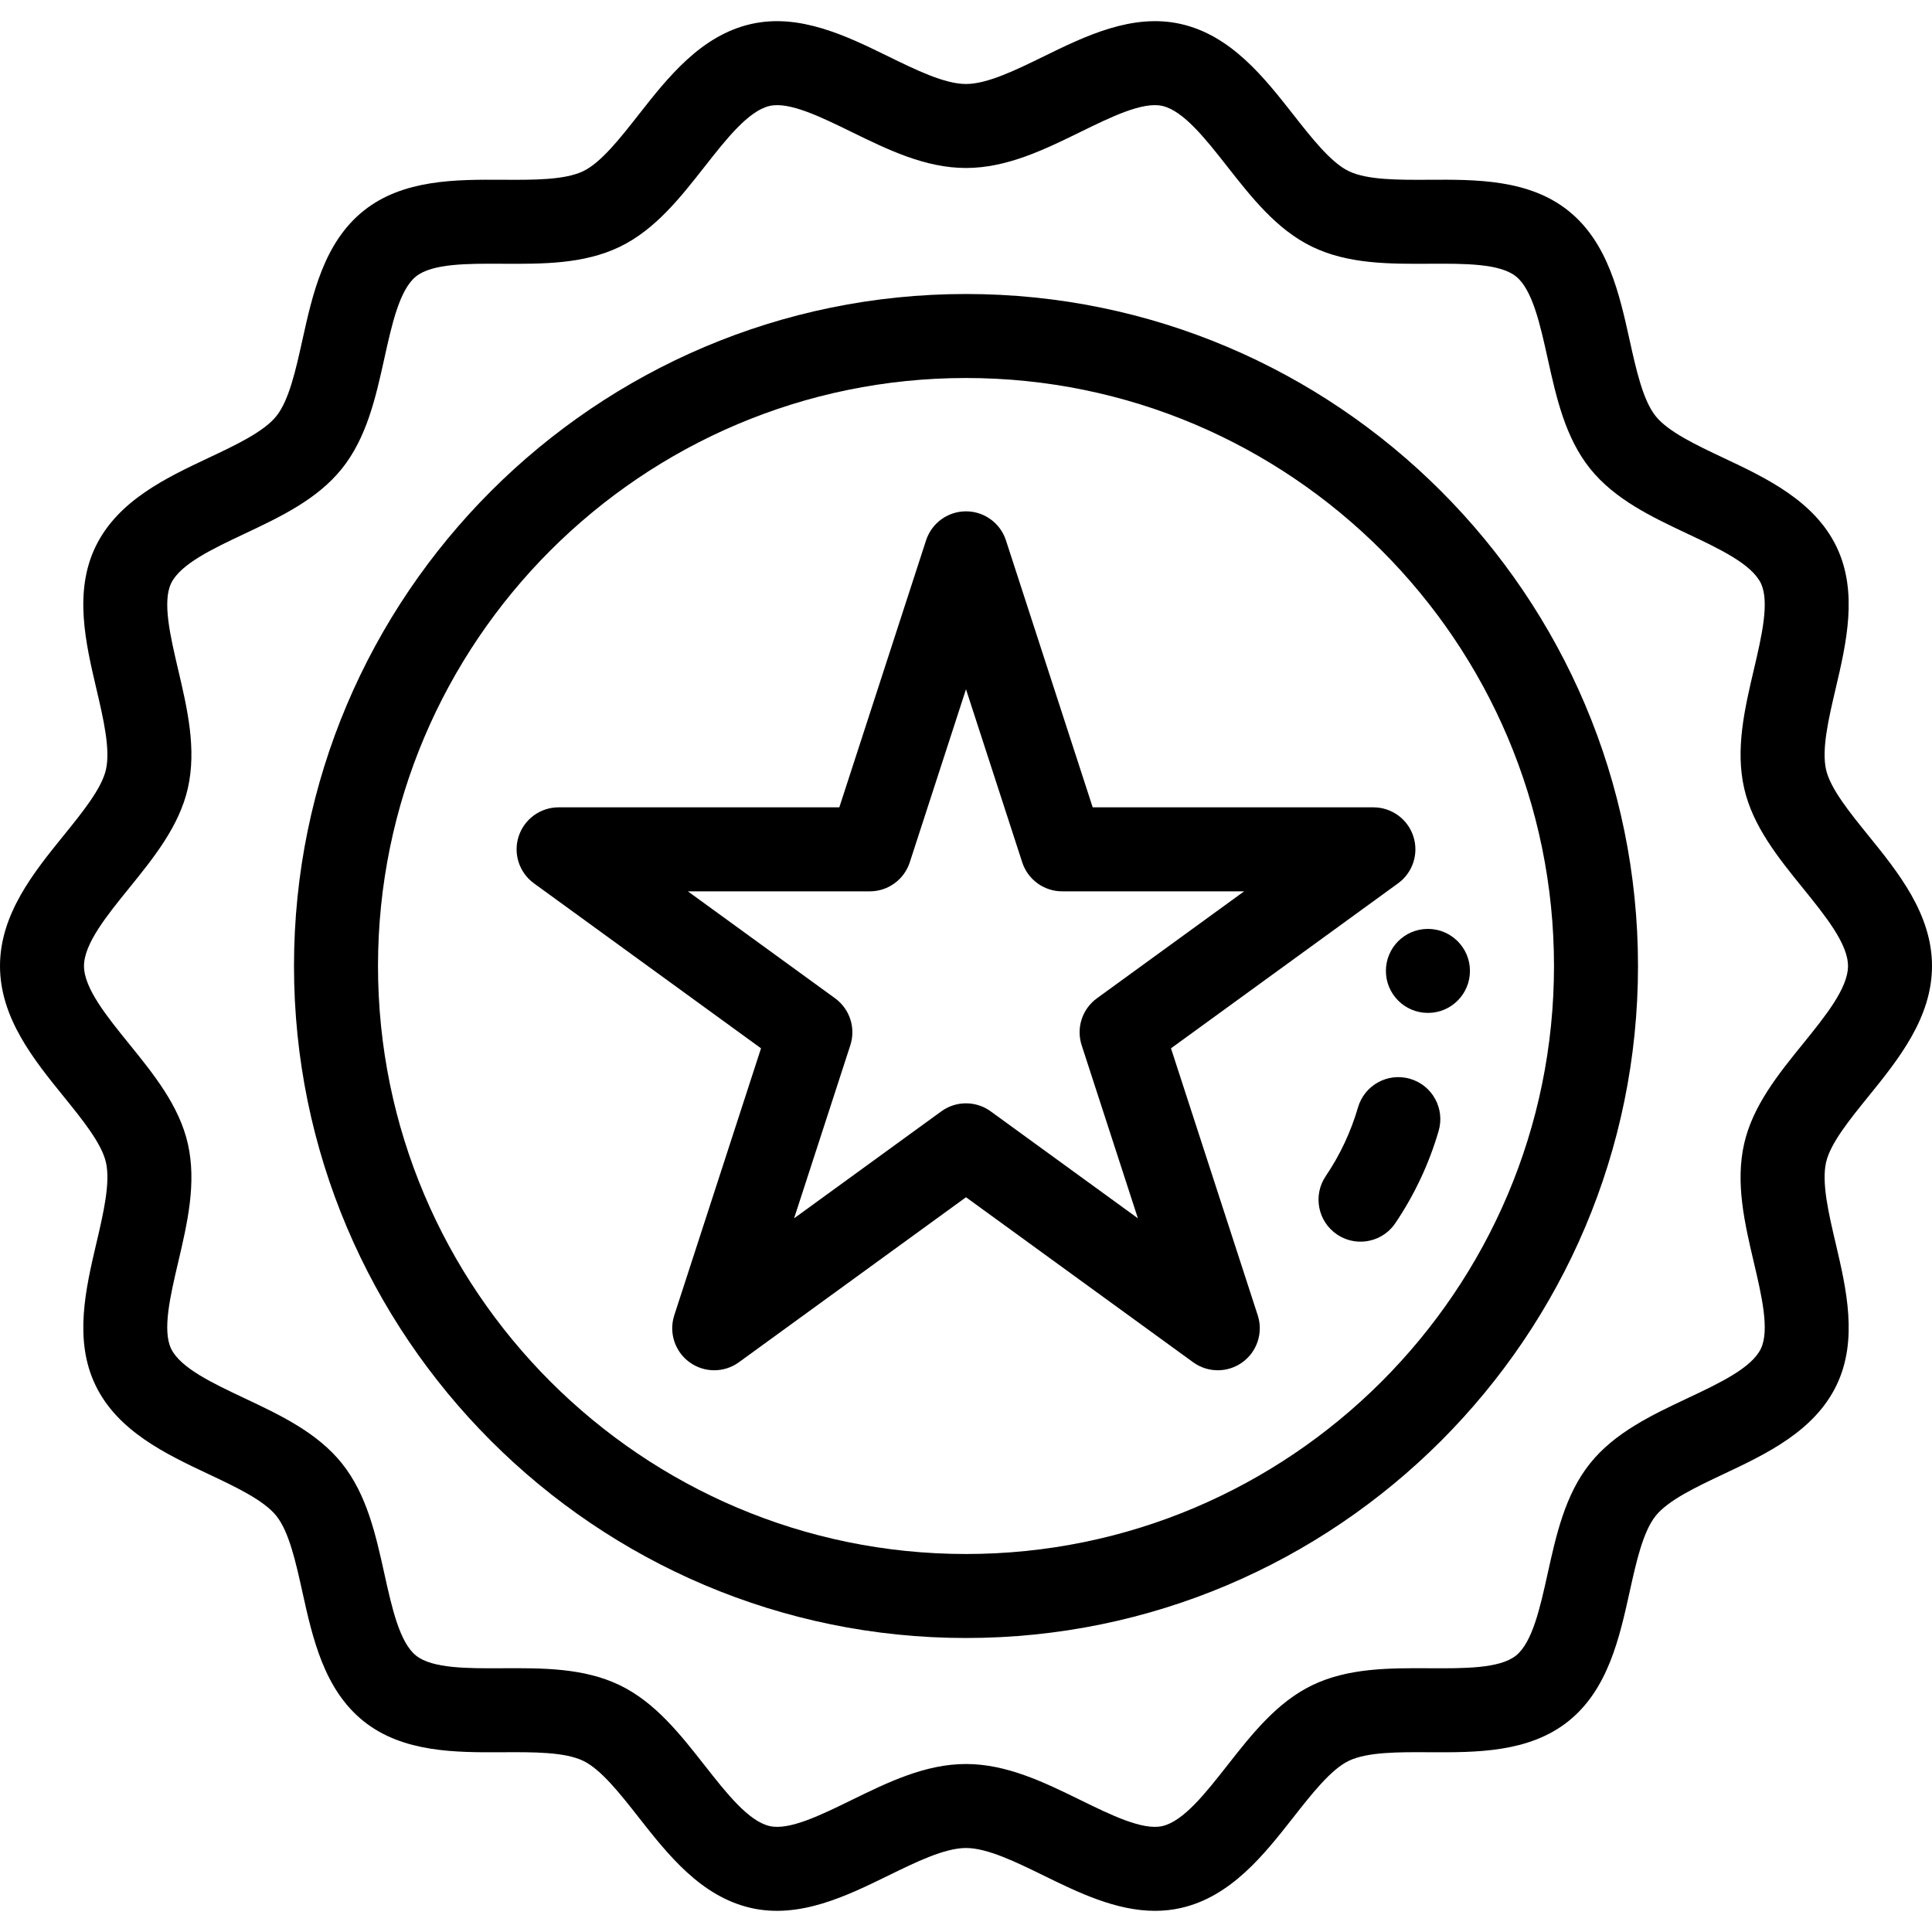 <?xml version="1.0" encoding="iso-8859-1"?>
<!-- Generator: Adobe Illustrator 19.0.0, SVG Export Plug-In . SVG Version: 6.00 Build 0)  -->
<svg xmlns="http://www.w3.org/2000/svg" xmlns:xlink="http://www.w3.org/1999/xlink" version="1.1" id="Layer_1" x="0px" y="0px" viewBox="0 0 512 512" style="enable-background:new 0 0 512 512;" xml:space="preserve">
<g>
	<g>
		<g>
			<path d="M495.122,290.602C503.033,280.836,512,269.767,512,256s-8.967-24.834-16.878-34.6     c-4.942-6.102-10.054-12.413-11.195-17.426c-1.229-5.405,0.683-13.556,2.532-21.438c2.82-12.023,6.017-25.65,0.232-37.644     c-5.884-12.195-18.665-18.224-29.939-23.543c-7.214-3.403-14.674-6.922-17.999-11.085c-3.364-4.214-5.155-12.308-6.886-20.136     c-2.682-12.13-5.723-25.879-16.24-34.276c-10.467-8.359-24.506-8.287-36.901-8.212c-8.053,0.041-16.376,0.09-21.29-2.281     c-4.725-2.28-9.781-8.722-14.671-14.952c-7.731-9.85-16.493-21.016-29.804-24.042c-12.855-2.922-25.346,3.193-36.371,8.588     c-7.339,3.592-14.929,7.307-20.589,7.307c-5.661,0-13.251-3.715-20.591-7.308c-11.024-5.395-23.516-11.508-36.369-8.588     c-13.311,3.026-22.074,14.191-29.805,24.043c-4.89,6.23-9.945,12.672-14.67,14.952c-4.915,2.37-13.24,2.328-21.29,2.279     c-12.39-0.065-26.434-0.146-36.901,8.212c-10.516,8.397-13.557,22.146-16.24,34.276c-1.732,7.828-3.522,15.923-6.886,20.136     c-3.325,4.164-10.784,7.682-17.998,11.085c-11.276,5.319-24.056,11.349-29.939,23.543c-5.787,11.993-2.59,25.62,0.23,37.643     c1.849,7.883,3.761,16.033,2.532,21.439c-1.14,5.014-6.251,11.324-11.194,17.426C8.967,231.166,0,242.235,0,256     s8.967,24.834,16.878,34.6c4.943,6.102,10.054,12.413,11.194,17.426c1.229,5.405-0.683,13.557-2.532,21.439     c-2.82,12.023-6.017,25.649-0.232,37.643c5.884,12.195,18.664,18.224,29.94,23.542c7.214,3.404,14.674,6.922,17.998,11.086     c3.364,4.214,5.155,12.308,6.886,20.136c2.682,12.13,5.723,25.878,16.239,34.276c10.466,8.357,24.504,8.281,36.901,8.212     c8.047-0.044,16.375-0.09,21.29,2.281c4.725,2.28,9.78,8.721,14.67,14.95c7.731,9.852,16.494,21.018,29.806,24.043     c12.852,2.919,25.345-3.193,36.369-8.588c7.341-3.593,14.931-7.308,20.591-7.308c5.66,0,13.25,3.715,20.59,7.308     c9.051,4.43,19.091,9.345,29.511,9.344c2.269,0,4.56-0.234,6.86-0.756c13.311-3.026,22.074-14.191,29.805-24.043     c4.89-6.23,9.945-12.671,14.669-14.95c4.915-2.37,13.237-2.327,21.291-2.281c12.387,0.067,26.434,0.146,36.901-8.212     c10.515-8.397,13.557-22.145,16.239-34.275c1.732-7.829,3.523-15.923,6.888-20.137c3.325-4.164,10.784-7.682,17.999-11.086     c11.275-5.319,24.055-11.347,29.939-23.542c5.786-11.993,2.589-25.621-0.23-37.644c-1.85-7.883-3.762-16.033-2.533-21.438     C485.068,303.013,490.179,296.703,495.122,290.602z M477.825,276.588c-6.547,8.081-13.316,16.437-15.605,26.505     c-2.369,10.418,0.141,21.113,2.568,31.457c2.074,8.842,4.218,17.985,1.853,22.888c-2.459,5.097-11.064,9.156-19.387,13.082     c-9.512,4.487-19.348,9.127-25.897,17.329c-6.588,8.251-8.947,18.911-11.226,29.219c-1.979,8.948-4.026,18.199-8.395,21.688     c-4.321,3.449-13.757,3.394-22.888,3.347c-10.584-0.055-21.53-0.119-31.087,4.492c-9.375,4.523-16.051,13.03-22.508,21.257     c-5.712,7.278-11.618,14.803-17.229,16.079c-5.19,1.182-13.558-2.915-21.649-6.875c-9.616-4.708-19.56-9.576-30.376-9.576     c-10.817,0-20.76,4.867-30.378,9.576c-8.091,3.96-16.454,8.06-21.648,6.874c-5.611-1.276-11.517-8.801-17.229-16.079     c-6.457-8.227-13.133-16.734-22.509-21.257c-9.555-4.61-20.5-4.547-31.086-4.491c-9.13,0.049-18.568,0.102-22.888-3.347     c-4.37-3.489-6.416-12.741-8.395-21.688c-2.28-10.309-4.638-20.969-11.226-29.22c-6.549-8.202-16.385-12.842-25.897-17.329     c-8.322-3.926-16.928-7.985-19.387-13.082c-2.365-4.902-0.22-14.044,1.854-22.886c2.426-10.342,4.935-21.039,2.568-31.457     c-2.288-10.066-9.058-18.423-15.605-26.504c-5.858-7.231-11.914-14.709-11.914-20.589s6.057-13.358,11.914-20.588     c6.547-8.081,13.315-16.437,15.605-26.504c2.367-10.418-0.141-21.114-2.568-31.458c-2.074-8.841-4.218-17.985-1.853-22.886     c2.459-5.097,11.065-9.157,19.387-13.082c9.512-4.488,19.347-9.127,25.897-17.329c6.588-8.251,8.945-18.911,11.226-29.219     c1.979-8.948,4.025-18.199,8.395-21.688c4.32-3.449,13.762-3.398,22.888-3.347c10.591,0.06,21.531,0.119,31.086-4.491     c9.376-4.523,16.052-13.03,22.509-21.258c5.711-7.278,11.618-14.803,17.228-16.078c5.188-1.182,13.557,2.915,21.648,6.875     c9.618,4.706,19.562,9.573,30.378,9.573c10.817,0,20.761-4.867,30.377-9.574c8.091-3.96,16.462-8.057,21.649-6.875     c5.61,1.276,11.517,8.801,17.228,16.078c6.458,8.228,13.134,16.735,22.51,21.257c9.557,4.611,20.511,4.551,31.086,4.492     c9.133-0.048,18.569-0.102,22.888,3.347c4.371,3.489,6.417,12.741,8.396,21.689c2.28,10.308,4.637,20.968,11.225,29.219     c6.55,8.201,16.385,12.841,25.897,17.328c8.323,3.926,16.928,7.986,19.387,13.083c2.365,4.902,0.22,14.045-1.853,22.888     c-2.426,10.342-4.936,21.038-2.568,31.457c2.288,10.066,9.058,18.423,15.605,26.505c5.857,7.23,11.913,14.707,11.913,20.587     S483.683,269.358,477.825,276.588z"/>
			<path d="M256,77.913c-98.197,0-178.087,79.89-178.087,178.087S157.803,434.087,256,434.087     c98.198,0,178.087-79.89,178.087-178.087S354.198,77.913,256,77.913z M256,411.827c-85.922,0-155.826-69.904-155.826-155.826     S170.077,100.174,256,100.174S411.826,170.078,411.826,256S341.923,411.827,256,411.827z"/>
			<path d="M373.678,285.895c-5.904-1.72-12.079,1.676-13.796,7.58c-1.881,6.471-4.758,12.601-8.553,18.216     c-3.442,5.094-2.101,12.013,2.992,15.453c1.91,1.29,4.076,1.908,6.221,1.908c3.573,0,7.082-1.717,9.233-4.901     c5.09-7.535,8.953-15.765,11.482-24.461C382.974,293.787,379.58,287.611,373.678,285.895z"/>
			<path d="M367.278,257.299c0,6.147,4.984,11.13,11.13,11.13h0.027c6.146,0,11.116-4.983,11.116-11.13s-4.996-11.13-11.144-11.13     C372.26,246.169,367.278,251.152,367.278,257.299z"/>
			<path d="M289.574,213.952l-22.988-70.751c-1.49-4.586-5.764-7.691-10.586-7.691c-4.822,0-9.096,3.105-10.586,7.691     l-22.988,70.751h-74.391c-4.822,0-9.096,3.105-10.586,7.691c-1.489,4.587,0.143,9.61,4.044,12.445l60.183,43.726l-22.988,70.75     c-1.489,4.587,0.143,9.61,4.044,12.445c3.901,2.834,9.184,2.834,13.085,0L256,317.282l60.183,43.726     c1.951,1.417,4.246,2.126,6.542,2.126s4.591-0.709,6.542-2.126c3.901-2.834,5.534-7.858,4.044-12.445l-22.988-70.749     l60.183-43.726c3.901-2.834,5.534-7.858,4.044-12.445c-1.49-4.586-5.764-7.691-10.586-7.691H289.574z M290.697,264.557     c-3.901,2.834-5.534,7.858-4.044,12.445l14.901,45.862l-39.012-28.345c-1.951-1.417-4.246-2.126-6.542-2.126     c-2.296,0-4.591,0.709-6.542,2.126l-39.012,28.345l14.901-45.862c1.489-4.587-0.143-9.61-4.044-12.445l-39.012-28.344h48.223     c4.823,0,9.096-3.105,10.586-7.691l14.9-45.862l14.901,45.862c1.49,4.586,5.764,7.691,10.586,7.691h48.223L290.697,264.557z"/>
		</g>
	</g>
</g>
<g>
</g>
<g>
</g>
<g>
</g>
<g>
</g>
<g>
</g>
<g>
</g>
<g>
</g>
<g>
</g>
<g>
</g>
<g>
</g>
<g>
</g>
<g>
</g>
<g>
</g>
<g>
</g>
<g>
</g>
</svg>

